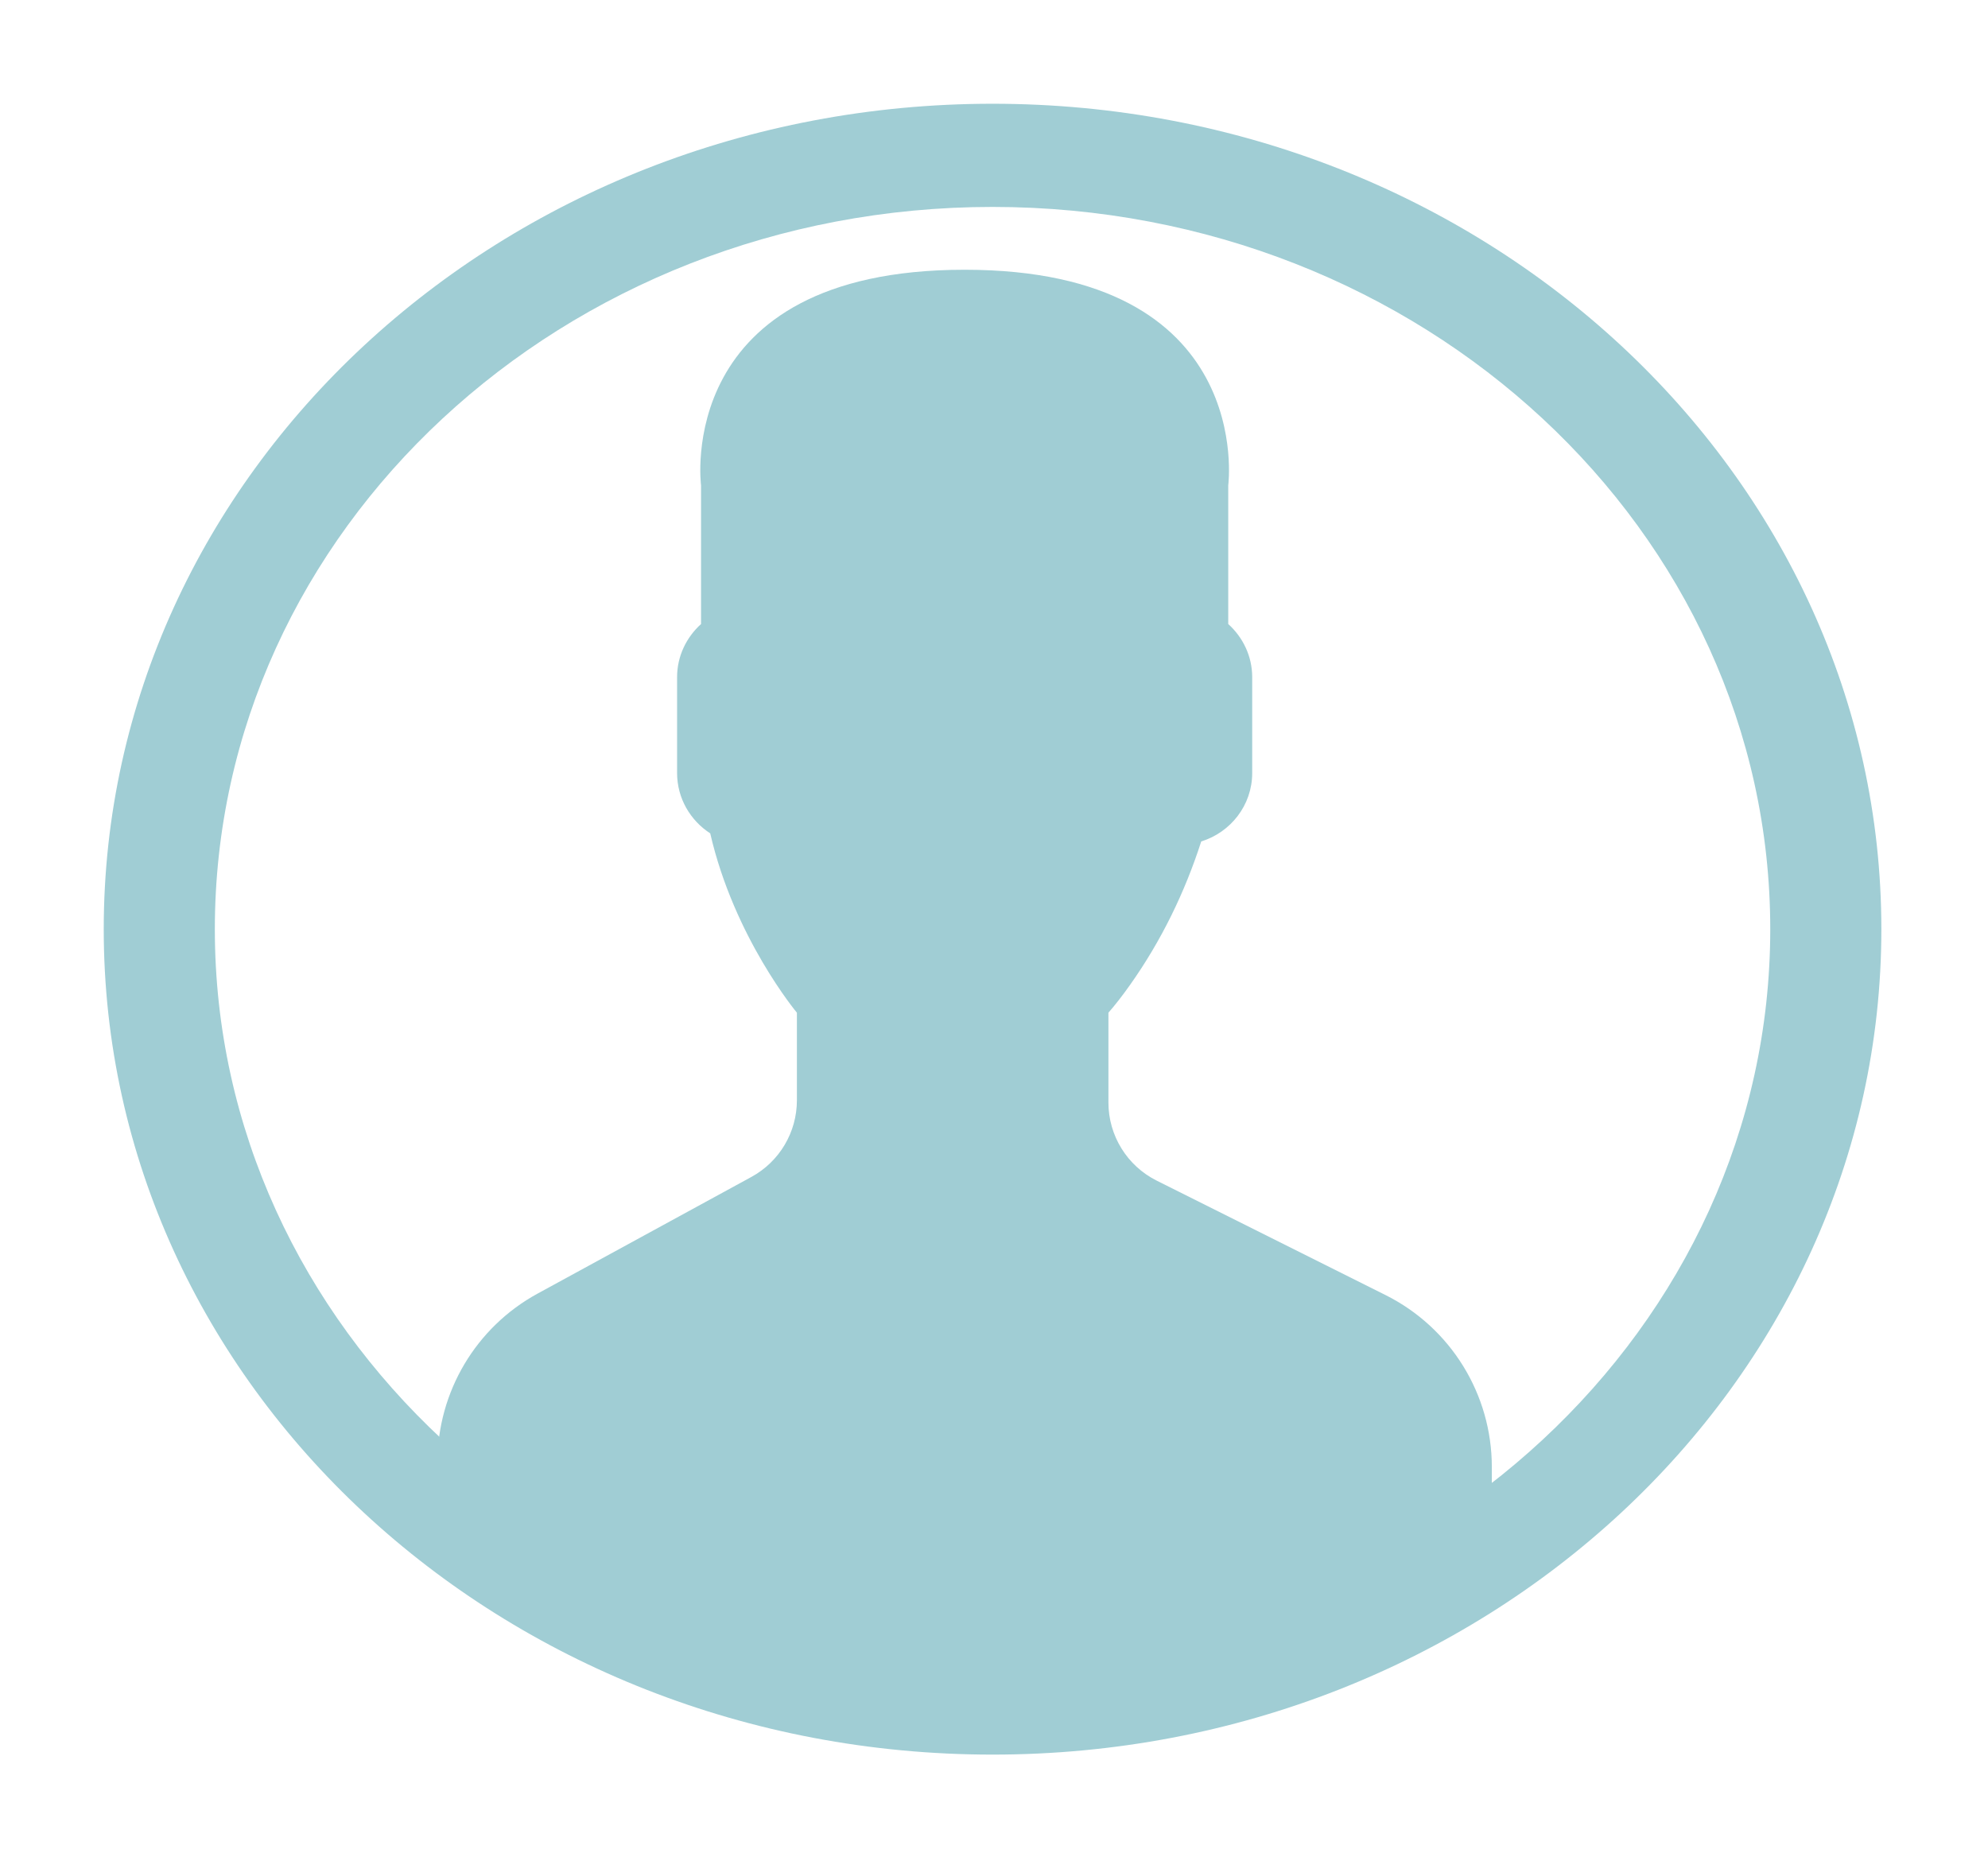 <?xml version="1.0" encoding="UTF-8" standalone="no" ?>
<!DOCTYPE svg PUBLIC "-//W3C//DTD SVG 1.1//EN" "http://www.w3.org/Graphics/SVG/1.1/DTD/svg11.dtd">
<svg xmlns="http://www.w3.org/2000/svg" xmlns:xlink="http://www.w3.org/1999/xlink" version="1.1" width="191.64" height="179.38" xml:space="preserve">
<desc>Created with Fabric.js 1.6.0-rc.1</desc>
<defs></defs>
<g style="stroke: none; stroke-width: 1; stroke-dasharray: none; stroke-linecap: butt; stroke-linejoin: miter; stroke-miterlimit: 10; fill: none; fill-rule: nonzero; opacity: 1;" transform="translate(26 26) scale(2.31 2.31)" >
  <path d="M 51 49.957 c 0 -3.038 -1.717 -5.816 -4.434 -7.174 l -9.552 -4.776 C 35.78 37.39 35 36.128 35 34.748 V 31 c 0.268 -0.305 0.576 -0.698 0.904 -1.162 c 1.302 -1.838 2.286 -3.861 2.969 -5.984 C 40.098 23.477 41 22.345 41 21 v -4 c 0 -0.88 -0.391 -1.667 -1 -2.217 V 9 c 0 0 1.187 -9 -11 -9 C 16.812 0 18 9 18 9 v 5.783 c -0.609 0.55 -1 1.337 -1 2.217 v 4 c 0 1.054 0.554 1.981 1.383 2.517 C 19.382 27.869 22 31 22 31 v 3.655 c 0 1.333 -0.728 2.56 -1.899 3.198 L 11.18 42.72 C 8.603 44.125 7 46.826 7 49.761 V 52 c 0 0 0 0.657 0 1 c 0 2.761 9.85 5 22 5 s 22 -2.239 22 -5 c 0 -0.343 0 -1 0 -1 V 49.957 z" style="stroke: none; stroke-width: 1; stroke-dasharray: none; stroke-linecap: butt; stroke-linejoin: miter; stroke-miterlimit: 10; fill: #a0cdd4; fill-rule: nonzero; opacity: 1;" transform=" matrix(1 0 0 1 0 0) " stroke-linecap="round" />
</g>
<g style="stroke: none; stroke-width: 1; stroke-dasharray: none; stroke-linecap: butt; stroke-linejoin: miter; stroke-miterlimit: 10; fill: none; fill-rule: nonzero; opacity: 1;" transform="translate(10 10) scale(0.28 0.26)" >
  <path d="M 306 0 C 137.012 0 0 137.012 0 306 c 0 169.026 137.012 306 306 306 s 306 -136.974 306 -306 C 612 137.012 474.988 0 306 0 z M 306 573.75 C 158.125 573.75 38.25 453.875 38.25 306 C 38.25 158.125 158.125 38.25 306 38.25 c 147.875 0 267.75 119.875 267.75 267.75 C 573.75 453.875 453.875 573.75 306 573.75 z" style="stroke: none; stroke-width: 1; stroke-dasharray: none; stroke-linecap: butt; stroke-linejoin: miter; stroke-miterlimit: 10; fill: #a0cdd4; fill-rule: nonzero; opacity: 1;" transform="" stroke-linecap="round" />
</g>
</svg>